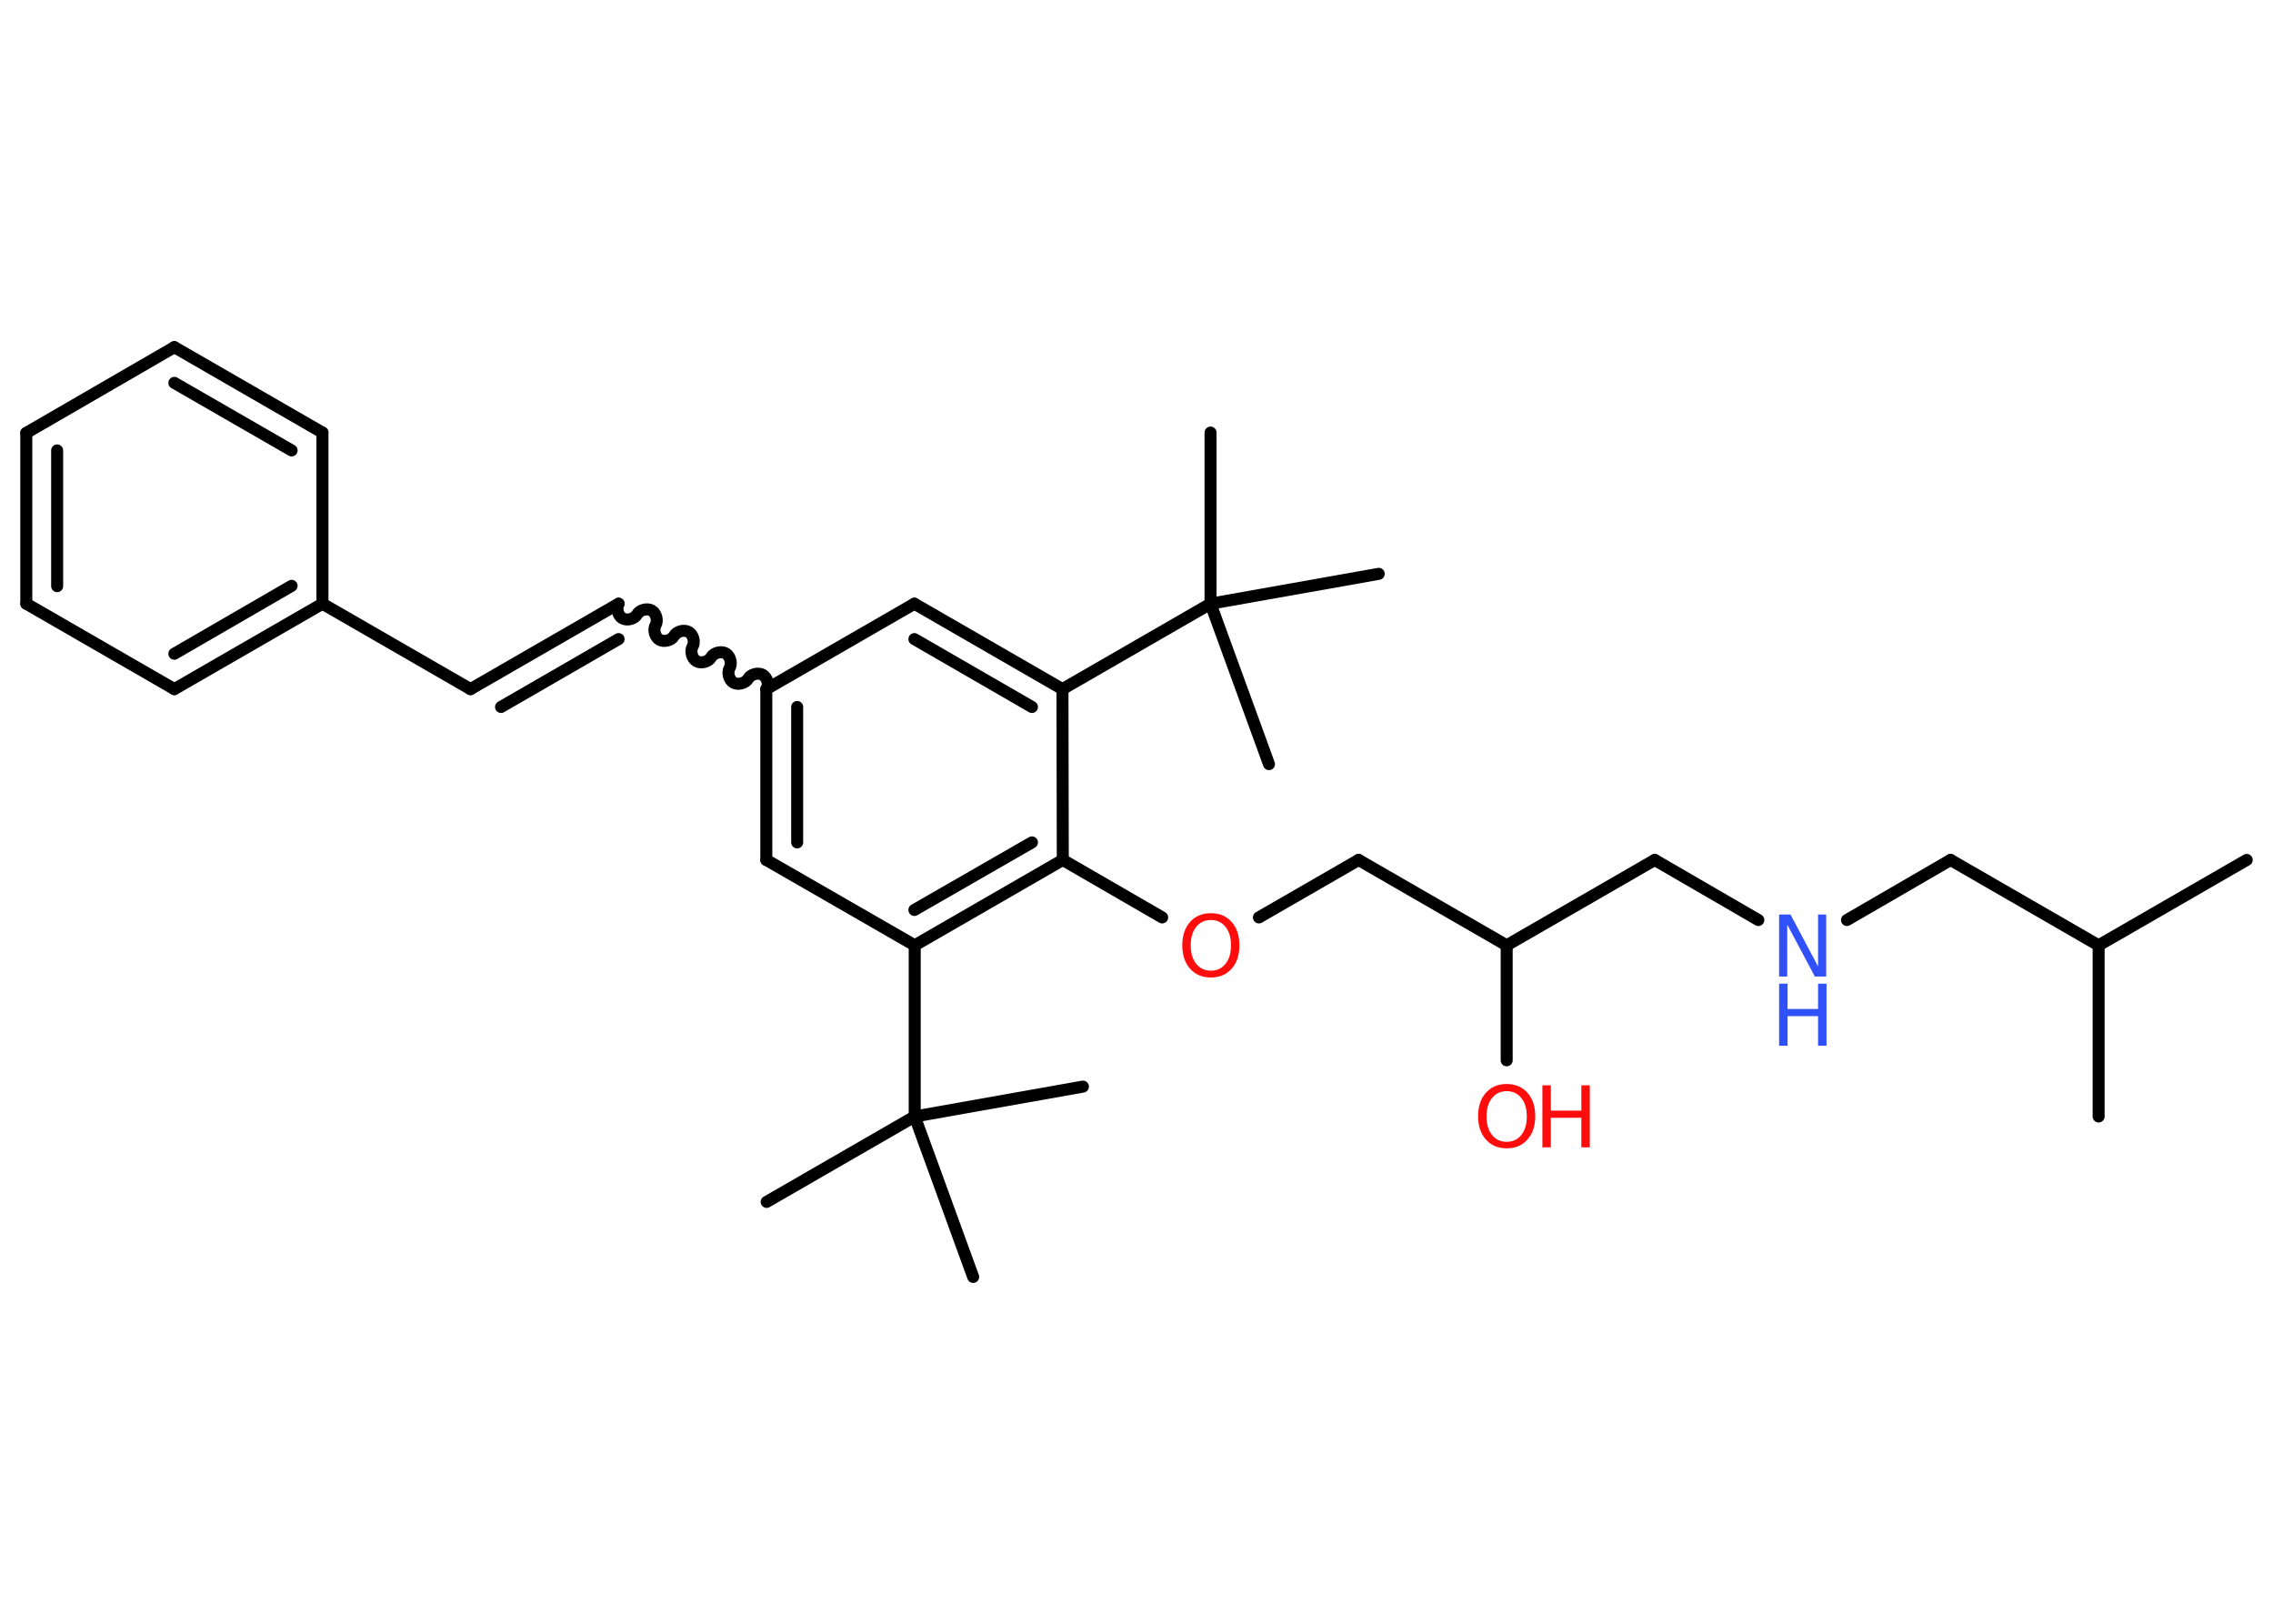 <?xml version='1.0' encoding='UTF-8'?>
<!DOCTYPE svg PUBLIC "-//W3C//DTD SVG 1.1//EN" "http://www.w3.org/Graphics/SVG/1.1/DTD/svg11.dtd">
<svg version='1.2' xmlns='http://www.w3.org/2000/svg' xmlns:xlink='http://www.w3.org/1999/xlink' width='70.0mm' height='50.0mm' viewBox='0 0 70.0 50.0'>
  <desc>Generated by the Chemistry Development Kit (http://github.com/cdk)</desc>
  <g stroke-linecap='round' stroke-linejoin='round' stroke='#000000' stroke-width='.37' fill='#FF0D0D'>
    <rect x='.0' y='.0' width='70.0' height='50.0' fill='#FFFFFF' stroke='none'/>
    <g id='mol1' class='mol'>
      <line id='mol1bnd1' class='bond' x1='69.19' y1='26.48' x2='64.63' y2='29.11'/>
      <line id='mol1bnd2' class='bond' x1='64.63' y1='29.11' x2='64.63' y2='34.38'/>
      <line id='mol1bnd3' class='bond' x1='64.63' y1='29.11' x2='60.07' y2='26.48'/>
      <line id='mol1bnd4' class='bond' x1='60.07' y1='26.48' x2='56.88' y2='28.33'/>
      <line id='mol1bnd5' class='bond' x1='54.15' y1='28.33' x2='50.96' y2='26.48'/>
      <line id='mol1bnd6' class='bond' x1='50.96' y1='26.48' x2='46.4' y2='29.11'/>
      <line id='mol1bnd7' class='bond' x1='46.4' y1='29.11' x2='46.4' y2='32.65'/>
      <line id='mol1bnd8' class='bond' x1='46.4' y1='29.11' x2='41.84' y2='26.48'/>
      <line id='mol1bnd9' class='bond' x1='41.84' y1='26.48' x2='38.77' y2='28.25'/>
      <line id='mol1bnd10' class='bond' x1='35.79' y1='28.25' x2='32.73' y2='26.48'/>
      <g id='mol1bnd11' class='bond'>
        <line x1='28.17' y1='29.11' x2='32.73' y2='26.48'/>
        <line x1='28.16' y1='28.02' x2='31.78' y2='25.94'/>
      </g>
      <line id='mol1bnd12' class='bond' x1='28.17' y1='29.11' x2='28.17' y2='34.38'/>
      <line id='mol1bnd13' class='bond' x1='28.17' y1='34.38' x2='23.61' y2='37.01'/>
      <line id='mol1bnd14' class='bond' x1='28.17' y1='34.38' x2='29.97' y2='39.32'/>
      <line id='mol1bnd15' class='bond' x1='28.17' y1='34.38' x2='33.35' y2='33.46'/>
      <line id='mol1bnd16' class='bond' x1='28.17' y1='29.11' x2='23.6' y2='26.48'/>
      <g id='mol1bnd17' class='bond'>
        <line x1='23.6' y1='21.22' x2='23.6' y2='26.48'/>
        <line x1='24.55' y1='21.77' x2='24.55' y2='25.94'/>
      </g>
      <path id='mol1bnd18' class='bond' d='M19.05 18.59c-.08 .14 -.02 .37 .12 .45c.14 .08 .37 .02 .45 -.12c.08 -.14 .31 -.2 .45 -.12c.14 .08 .2 .31 .12 .45c-.08 .14 -.02 .37 .12 .45c.14 .08 .37 .02 .45 -.12c.08 -.14 .31 -.2 .45 -.12c.14 .08 .2 .31 .12 .45c-.08 .14 -.02 .37 .12 .45c.14 .08 .37 .02 .45 -.12c.08 -.14 .31 -.2 .45 -.12c.14 .08 .2 .31 .12 .45c-.08 .14 -.02 .37 .12 .45c.14 .08 .37 .02 .45 -.12c.08 -.14 .31 -.2 .45 -.12c.14 .08 .2 .31 .12 .45' fill='none' stroke='#000000' stroke-width='.37'/>
      <g id='mol1bnd19' class='bond'>
        <line x1='19.05' y1='18.59' x2='14.49' y2='21.22'/>
        <line x1='19.05' y1='19.68' x2='15.43' y2='21.77'/>
      </g>
      <line id='mol1bnd20' class='bond' x1='14.49' y1='21.22' x2='9.93' y2='18.59'/>
      <g id='mol1bnd21' class='bond'>
        <line x1='5.37' y1='21.22' x2='9.93' y2='18.59'/>
        <line x1='5.37' y1='20.13' x2='8.98' y2='18.04'/>
      </g>
      <line id='mol1bnd22' class='bond' x1='5.37' y1='21.22' x2='.81' y2='18.59'/>
      <g id='mol1bnd23' class='bond'>
        <line x1='.81' y1='13.33' x2='.81' y2='18.59'/>
        <line x1='1.76' y1='13.87' x2='1.76' y2='18.05'/>
      </g>
      <line id='mol1bnd24' class='bond' x1='.81' y1='13.33' x2='5.37' y2='10.69'/>
      <g id='mol1bnd25' class='bond'>
        <line x1='9.93' y1='13.32' x2='5.37' y2='10.69'/>
        <line x1='8.98' y1='13.87' x2='5.37' y2='11.79'/>
      </g>
      <line id='mol1bnd26' class='bond' x1='9.93' y1='18.59' x2='9.93' y2='13.32'/>
      <line id='mol1bnd27' class='bond' x1='23.6' y1='21.22' x2='28.16' y2='18.59'/>
      <g id='mol1bnd28' class='bond'>
        <line x1='32.72' y1='21.22' x2='28.16' y2='18.59'/>
        <line x1='31.78' y1='21.77' x2='28.16' y2='19.68'/>
      </g>
      <line id='mol1bnd29' class='bond' x1='32.73' y1='26.48' x2='32.72' y2='21.22'/>
      <line id='mol1bnd30' class='bond' x1='32.72' y1='21.22' x2='37.28' y2='18.59'/>
      <line id='mol1bnd31' class='bond' x1='37.28' y1='18.59' x2='37.28' y2='13.32'/>
      <line id='mol1bnd32' class='bond' x1='37.28' y1='18.59' x2='39.08' y2='23.53'/>
      <line id='mol1bnd33' class='bond' x1='37.28' y1='18.59' x2='42.46' y2='17.67'/>
      <g id='mol1atm5' class='atom'>
        <path d='M54.79 28.16h.35l.85 1.6v-1.6h.25v1.91h-.35l-.85 -1.6v1.6h-.25v-1.91z' stroke='none' fill='#3050F8'/>
        <path d='M54.79 30.29h.26v.78h.94v-.78h.26v1.91h-.26v-.91h-.94v.91h-.26v-1.91z' stroke='none' fill='#3050F8'/>
      </g>
      <g id='mol1atm8' class='atom'>
        <path d='M46.4 33.6q-.28 .0 -.45 .21q-.17 .21 -.17 .57q.0 .36 .17 .57q.17 .21 .45 .21q.28 .0 .45 -.21q.17 -.21 .17 -.57q.0 -.36 -.17 -.57q-.17 -.21 -.45 -.21zM46.4 33.38q.4 .0 .64 .27q.24 .27 .24 .72q.0 .45 -.24 .72q-.24 .27 -.64 .27q-.4 .0 -.64 -.27q-.24 -.27 -.24 -.72q.0 -.45 .24 -.72q.24 -.27 .64 -.27z' stroke='none'/>
        <path d='M47.5 33.42h.26v.78h.94v-.78h.26v1.91h-.26v-.91h-.94v.91h-.26v-1.91z' stroke='none'/>
      </g>
      <path id='mol1atm10' class='atom' d='M37.29 28.33q-.28 .0 -.45 .21q-.17 .21 -.17 .57q.0 .36 .17 .57q.17 .21 .45 .21q.28 .0 .45 -.21q.17 -.21 .17 -.57q.0 -.36 -.17 -.57q-.17 -.21 -.45 -.21zM37.29 28.12q.4 .0 .64 .27q.24 .27 .24 .72q.0 .45 -.24 .72q-.24 .27 -.64 .27q-.4 .0 -.64 -.27q-.24 -.27 -.24 -.72q.0 -.45 .24 -.72q.24 -.27 .64 -.27z' stroke='none'/>
    </g>
  </g>
</svg>
